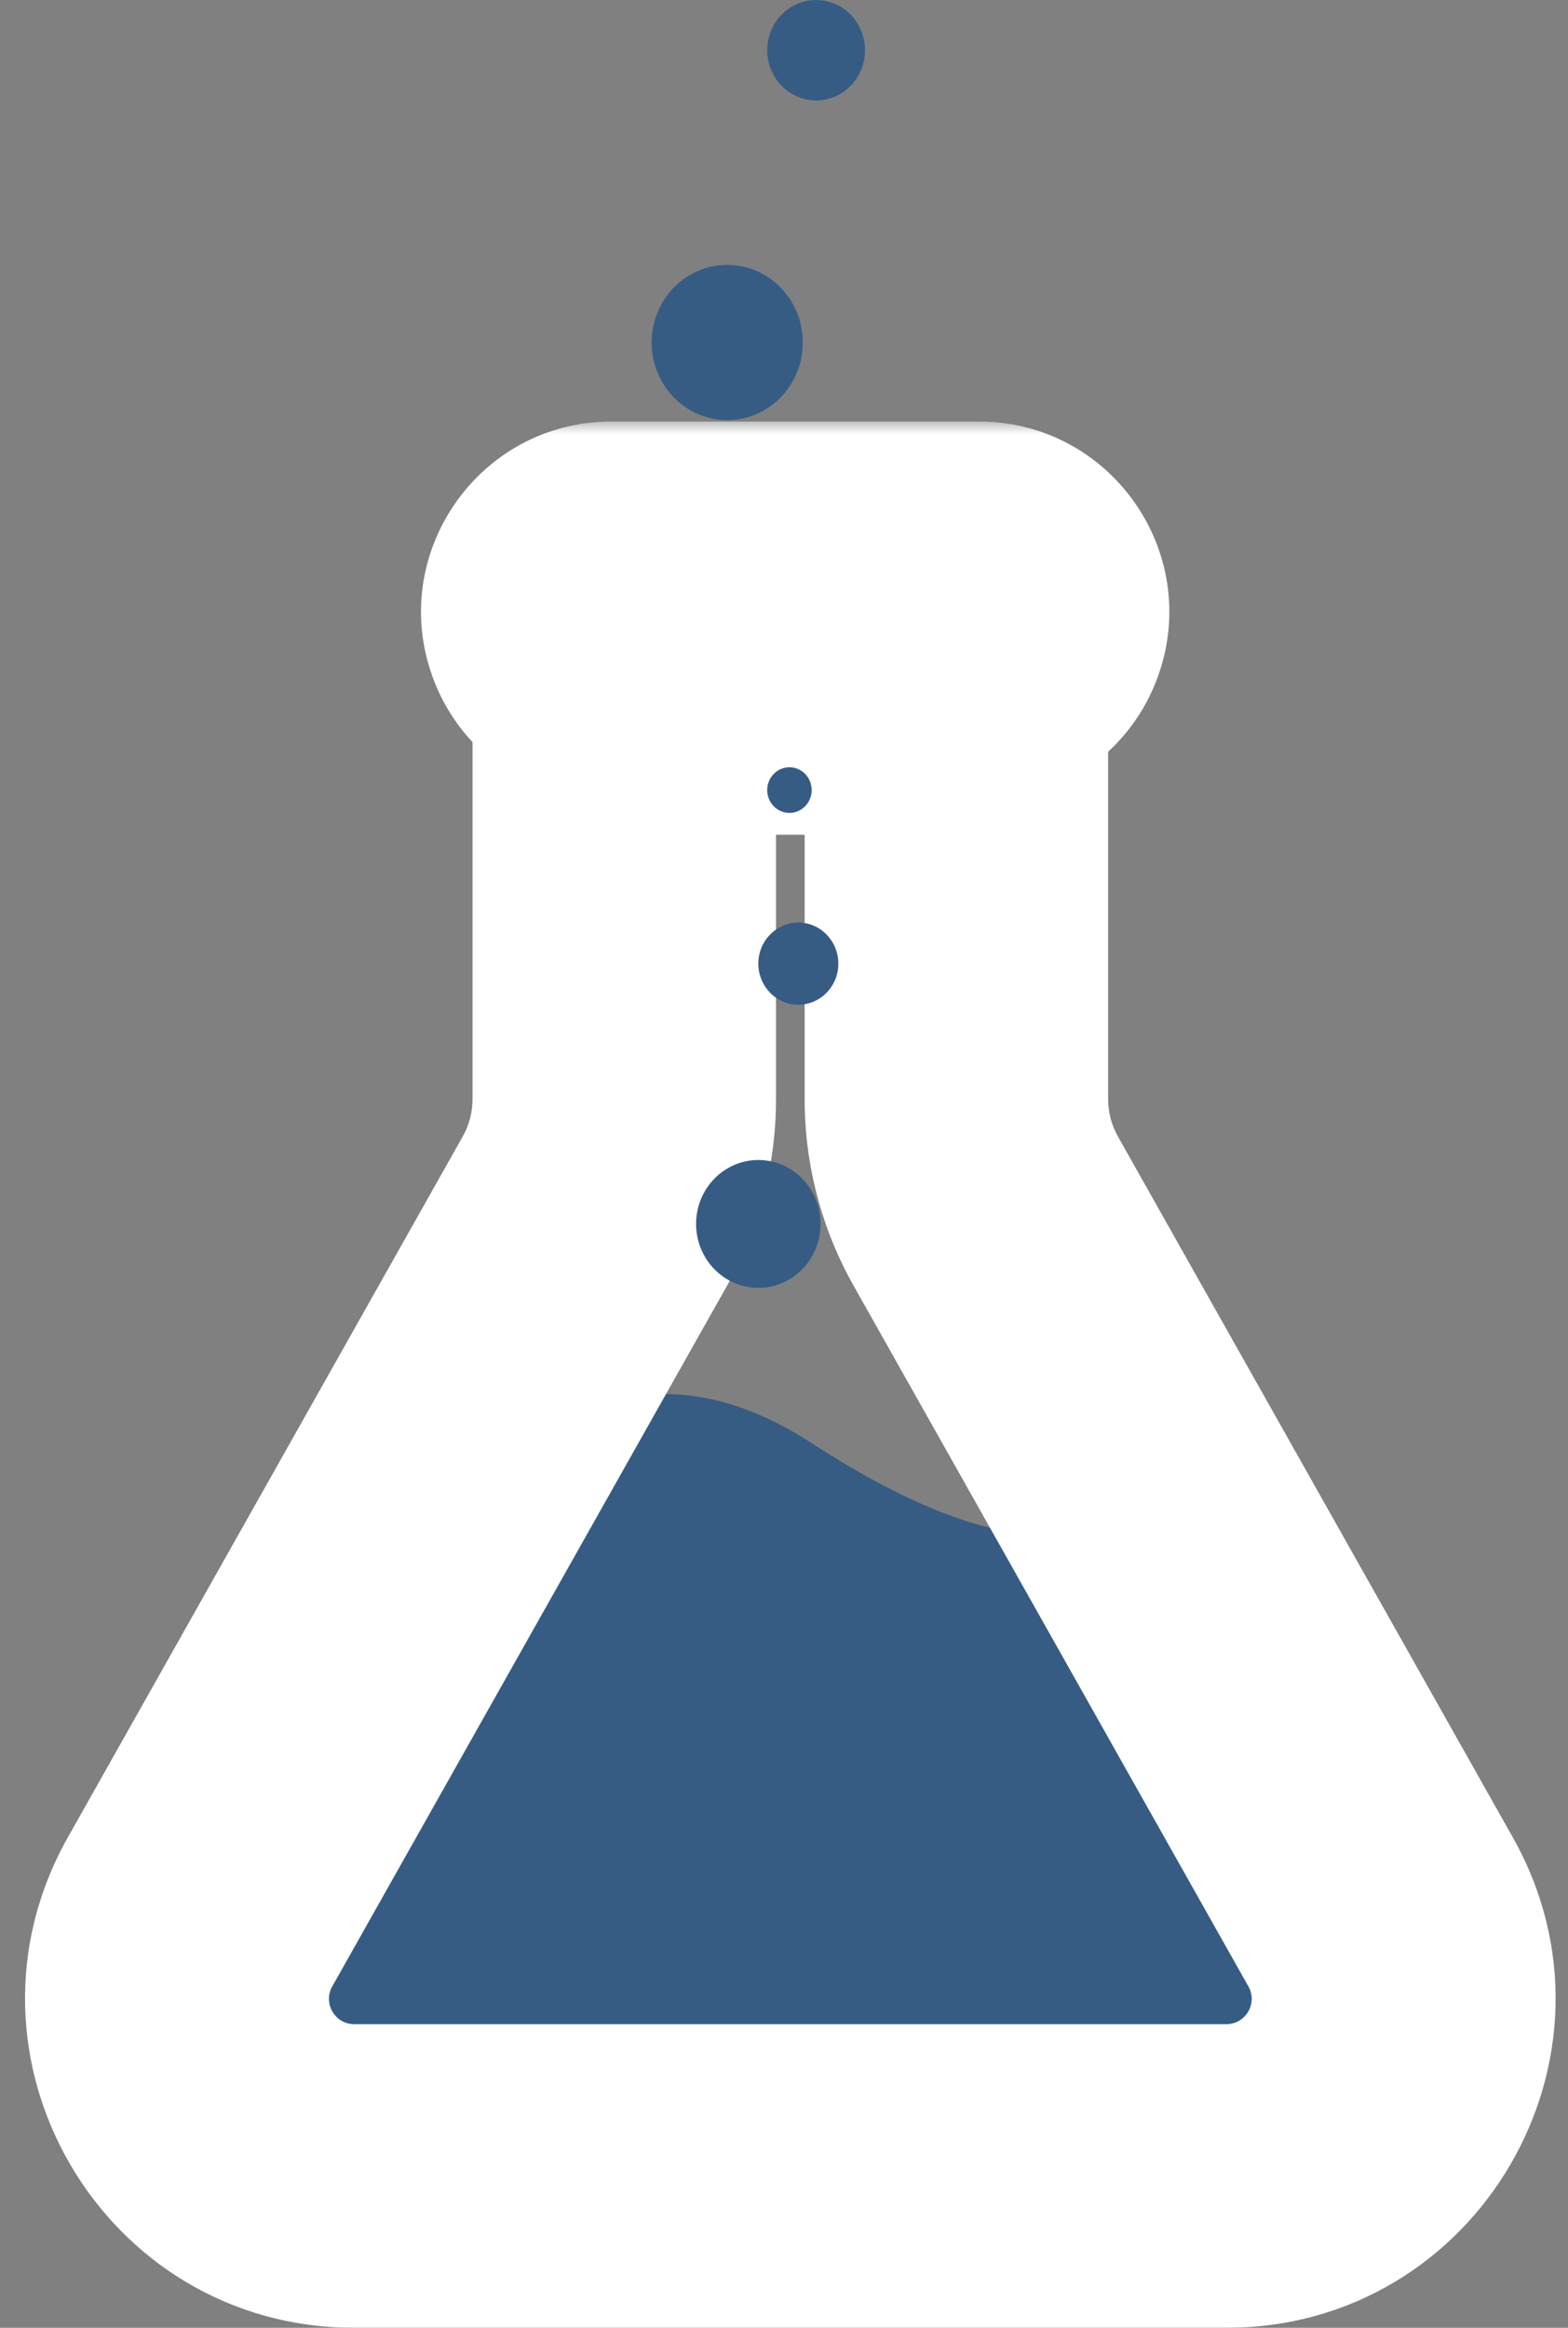 <svg width="62" height="92" viewBox="0 0 62 92" fill="none" xmlns="http://www.w3.org/2000/svg">
    <rect x="0" y="0" width="62" height="92" fill="#808080" stroke="none"/>
    <path fill-rule="evenodd" clip-rule="evenodd"
          d="M24.18 23.66H38.704C39.068 23.66 39.322 24.021 39.2 24.364C39.125 24.574 38.926 24.714 38.704 24.714H24.18C23.962 24.714 23.767 24.58 23.689 24.377C23.555 24.031 23.81 23.66 24.18 23.66ZM21.823 25.098C21.183 23.442 22.405 21.66 24.18 21.66H38.704C40.451 21.66 41.671 23.39 41.084 25.036C40.737 26.006 39.838 26.666 38.816 26.711V27.992V43.443C38.816 44.82 39.171 46.173 39.847 47.372L55.461 75.072C58.467 80.404 54.614 87 48.492 87H14.008C7.886 87 4.033 80.404 7.039 75.072L22.653 47.372C23.329 46.173 23.684 44.82 23.684 43.443V27.992V26.665C22.848 26.497 22.139 25.914 21.823 25.098ZM25.684 27.992H36.816V43.443C36.816 45.164 37.26 46.855 38.105 48.354L53.719 76.054C55.973 80.053 53.083 85 48.492 85H14.008C9.417 85 6.527 80.053 8.781 76.054L24.395 48.354C25.24 46.855 25.684 45.164 25.684 43.443V27.992Z"
          fill="#043365"/>
    <path d="M18.385 58.481L3.796 84.293V84.834H58.81C55.061 76.05 45.452 59.564 45.452 59.564C43.343 60.647 40.179 62.272 32.094 57.037C25.626 52.85 21.373 56.436 18.385 58.481Z"
          fill="#365C84"/>
    <mask id="path-3-outside-1_4338_70999" maskUnits="userSpaceOnUse" x="-0.004" y="16.66" width="62" height="76"
          fill="black">
        <rect fill="white" x="-0.004" y="16.66" width="62" height="76"/>
        <path fill-rule="evenodd" clip-rule="evenodd"
              d="M24.18 23.66H38.704C39.068 23.66 39.322 24.021 39.2 24.364C39.125 24.574 38.926 24.714 38.704 24.714H24.18C23.962 24.714 23.767 24.58 23.689 24.377C23.555 24.031 23.81 23.66 24.18 23.66ZM21.823 25.098C21.183 23.442 22.405 21.66 24.18 21.66H38.704C40.451 21.66 41.671 23.39 41.084 25.036C40.737 26.006 39.838 26.666 38.816 26.711V27.992V43.443C38.816 44.82 39.171 46.173 39.847 47.372L55.461 75.072C58.467 80.404 54.614 87 48.492 87H14.008C7.886 87 4.033 80.404 7.039 75.072L22.653 47.372C23.329 46.173 23.684 44.82 23.684 43.443V27.992V26.665C22.848 26.497 22.139 25.914 21.823 25.098ZM25.684 27.992H36.816V43.443C36.816 45.164 37.26 46.855 38.105 48.354L53.719 76.054C55.973 80.053 53.083 85 48.492 85H14.008C9.417 85 6.527 80.053 8.781 76.054L24.395 48.354C25.24 46.855 25.684 45.164 25.684 43.443V27.992Z"/>
    </mask>
    <path fill-rule="evenodd" clip-rule="evenodd"
          d="M24.18 23.66H38.704C39.068 23.66 39.322 24.021 39.2 24.364C39.125 24.574 38.926 24.714 38.704 24.714H24.18C23.962 24.714 23.767 24.58 23.689 24.377C23.555 24.031 23.81 23.66 24.18 23.66ZM21.823 25.098C21.183 23.442 22.405 21.66 24.18 21.66H38.704C40.451 21.66 41.671 23.39 41.084 25.036C40.737 26.006 39.838 26.666 38.816 26.711V27.992V43.443C38.816 44.82 39.171 46.173 39.847 47.372L55.461 75.072C58.467 80.404 54.614 87 48.492 87H14.008C7.886 87 4.033 80.404 7.039 75.072L22.653 47.372C23.329 46.173 23.684 44.82 23.684 43.443V27.992V26.665C22.848 26.497 22.139 25.914 21.823 25.098ZM25.684 27.992H36.816V43.443C36.816 45.164 37.26 46.855 38.105 48.354L53.719 76.054C55.973 80.053 53.083 85 48.492 85H14.008C9.417 85 6.527 80.053 8.781 76.054L24.395 48.354C25.24 46.855 25.684 45.164 25.684 43.443V27.992Z"
          fill="#043365"/>
    <path d="M39.2 24.364L34.491 22.683L34.491 22.683L39.2 24.364ZM23.689 24.377L19.025 26.18L19.025 26.18L23.689 24.377ZM21.823 25.098L26.487 23.295L26.487 23.295L21.823 25.098ZM41.084 25.036L45.793 26.717L45.793 26.717L41.084 25.036ZM38.816 26.711L38.595 21.716L33.816 21.928V26.711H38.816ZM39.847 47.372L44.203 44.916L44.203 44.916L39.847 47.372ZM55.461 75.072L59.817 72.616L59.817 72.616L55.461 75.072ZM7.039 75.072L11.395 77.527L7.039 75.072ZM22.653 47.372L18.297 44.916V44.916L22.653 47.372ZM23.684 26.665H28.684V22.566L24.665 21.762L23.684 26.665ZM36.816 27.992H41.816V22.992H36.816V27.992ZM25.684 27.992V22.992H20.684V27.992H25.684ZM38.105 48.354L33.749 50.809L38.105 48.354ZM53.719 76.054L49.363 78.509L53.719 76.054ZM8.781 76.054L4.426 73.599L4.426 73.599L8.781 76.054ZM24.395 48.354L28.751 50.809L24.395 48.354ZM38.704 18.66H24.18V28.66H38.704V18.66ZM43.909 26.044C45.194 22.445 42.525 18.66 38.704 18.66V28.66C35.611 28.66 33.451 25.596 34.491 22.683L43.909 26.044ZM38.704 29.714C41.04 29.714 43.124 28.245 43.909 26.044L34.491 22.683C35.126 20.902 36.813 19.714 38.704 19.714V29.714ZM24.18 29.714H38.704V19.714H24.18V29.714ZM19.025 26.18C19.848 28.309 21.897 29.714 24.18 29.714V19.714C26.028 19.714 27.686 20.85 28.352 22.574L19.025 26.18ZM24.18 18.66C20.297 18.66 17.625 22.558 19.025 26.18L28.352 22.574C29.485 25.505 27.322 28.66 24.18 28.66V18.66ZM24.18 16.66C18.892 16.66 15.253 21.969 17.16 26.901L26.487 23.295C27.113 24.915 25.917 26.66 24.18 26.66V16.66ZM38.704 16.66H24.18V26.66H38.704V16.66ZM45.793 26.717C47.542 21.815 43.908 16.66 38.704 16.66V26.66C36.994 26.66 35.8 24.966 36.374 23.355L45.793 26.717ZM39.038 31.706C42.084 31.571 44.761 29.608 45.793 26.717L36.374 23.355C36.714 22.405 37.593 21.761 38.595 21.716L39.038 31.706ZM33.816 26.711V27.992H43.816V26.711H33.816ZM33.816 27.992V43.443H43.816V27.992H33.816ZM33.816 43.443C33.816 45.68 34.393 47.879 35.492 49.827L44.203 44.916C43.95 44.467 43.816 43.959 43.816 43.443H33.816ZM35.492 49.827L51.105 77.527L59.817 72.616L44.203 44.916L35.492 49.827ZM51.105 77.527C52.233 79.527 50.788 82 48.492 82V92C58.44 92 64.701 81.282 59.817 72.616L51.105 77.527ZM48.492 82H14.008V92H48.492V82ZM14.008 82C11.713 82 10.267 79.527 11.395 77.527L2.683 72.616C-2.201 81.282 4.06 92 14.008 92V82ZM11.395 77.527L27.008 49.827L18.297 44.916L2.683 72.616L11.395 77.527ZM27.008 49.827C28.107 47.879 28.684 45.68 28.684 43.443H18.684C18.684 43.959 18.55 44.467 18.297 44.916L27.008 49.827ZM28.684 43.443V27.992H18.684V43.443H28.684ZM28.684 27.992V26.665H18.684V27.992H28.684ZM17.16 26.901C18.1 29.334 20.212 31.069 22.702 31.567L24.665 21.762C25.483 21.925 26.177 22.494 26.487 23.295L17.16 26.901ZM36.816 22.992H25.684V32.992H36.816V22.992ZM41.816 43.443V27.992H31.816V43.443H41.816ZM42.461 45.898C42.038 45.149 41.816 44.303 41.816 43.443H31.816C31.816 46.024 32.482 48.561 33.749 50.809L42.461 45.898ZM58.074 73.599L42.461 45.898L33.749 50.809L49.363 78.509L58.074 73.599ZM48.492 90C56.909 90 62.208 80.931 58.074 73.599L49.363 78.509C49.739 79.175 49.257 80 48.492 80V90ZM14.008 90H48.492V80H14.008V90ZM4.426 73.599C0.292 80.931 5.591 90 14.008 90V80C13.243 80 12.761 79.175 13.137 78.509L4.426 73.599ZM20.039 45.898L4.426 73.599L13.137 78.509L28.751 50.809L20.039 45.898ZM20.684 43.443C20.684 44.303 20.462 45.149 20.039 45.898L28.751 50.809C30.018 48.561 30.684 46.024 30.684 43.443H20.684ZM20.684 27.992V43.443H30.684V27.992H20.684Z"
          fill="white" mask="url(#path-3-outside-1_4338_70999)"/>
    <ellipse cx="29.985" cy="48.373" rx="2.461" ry="2.527" fill="#365C84"/>
    <ellipse cx="31.567" cy="38.085" rx="1.582" ry="1.624" fill="#365C84"/>
    <ellipse cx="31.215" cy="31.226" rx="0.879" ry="0.902" fill="#365C84"/>
    <ellipse cx="28.755" cy="13.537" rx="2.988" ry="3.068" fill="#365C84"/>
    <ellipse cx="32.27" cy="1.985" rx="1.933" ry="1.985" fill="#365C84"/>
</svg>
